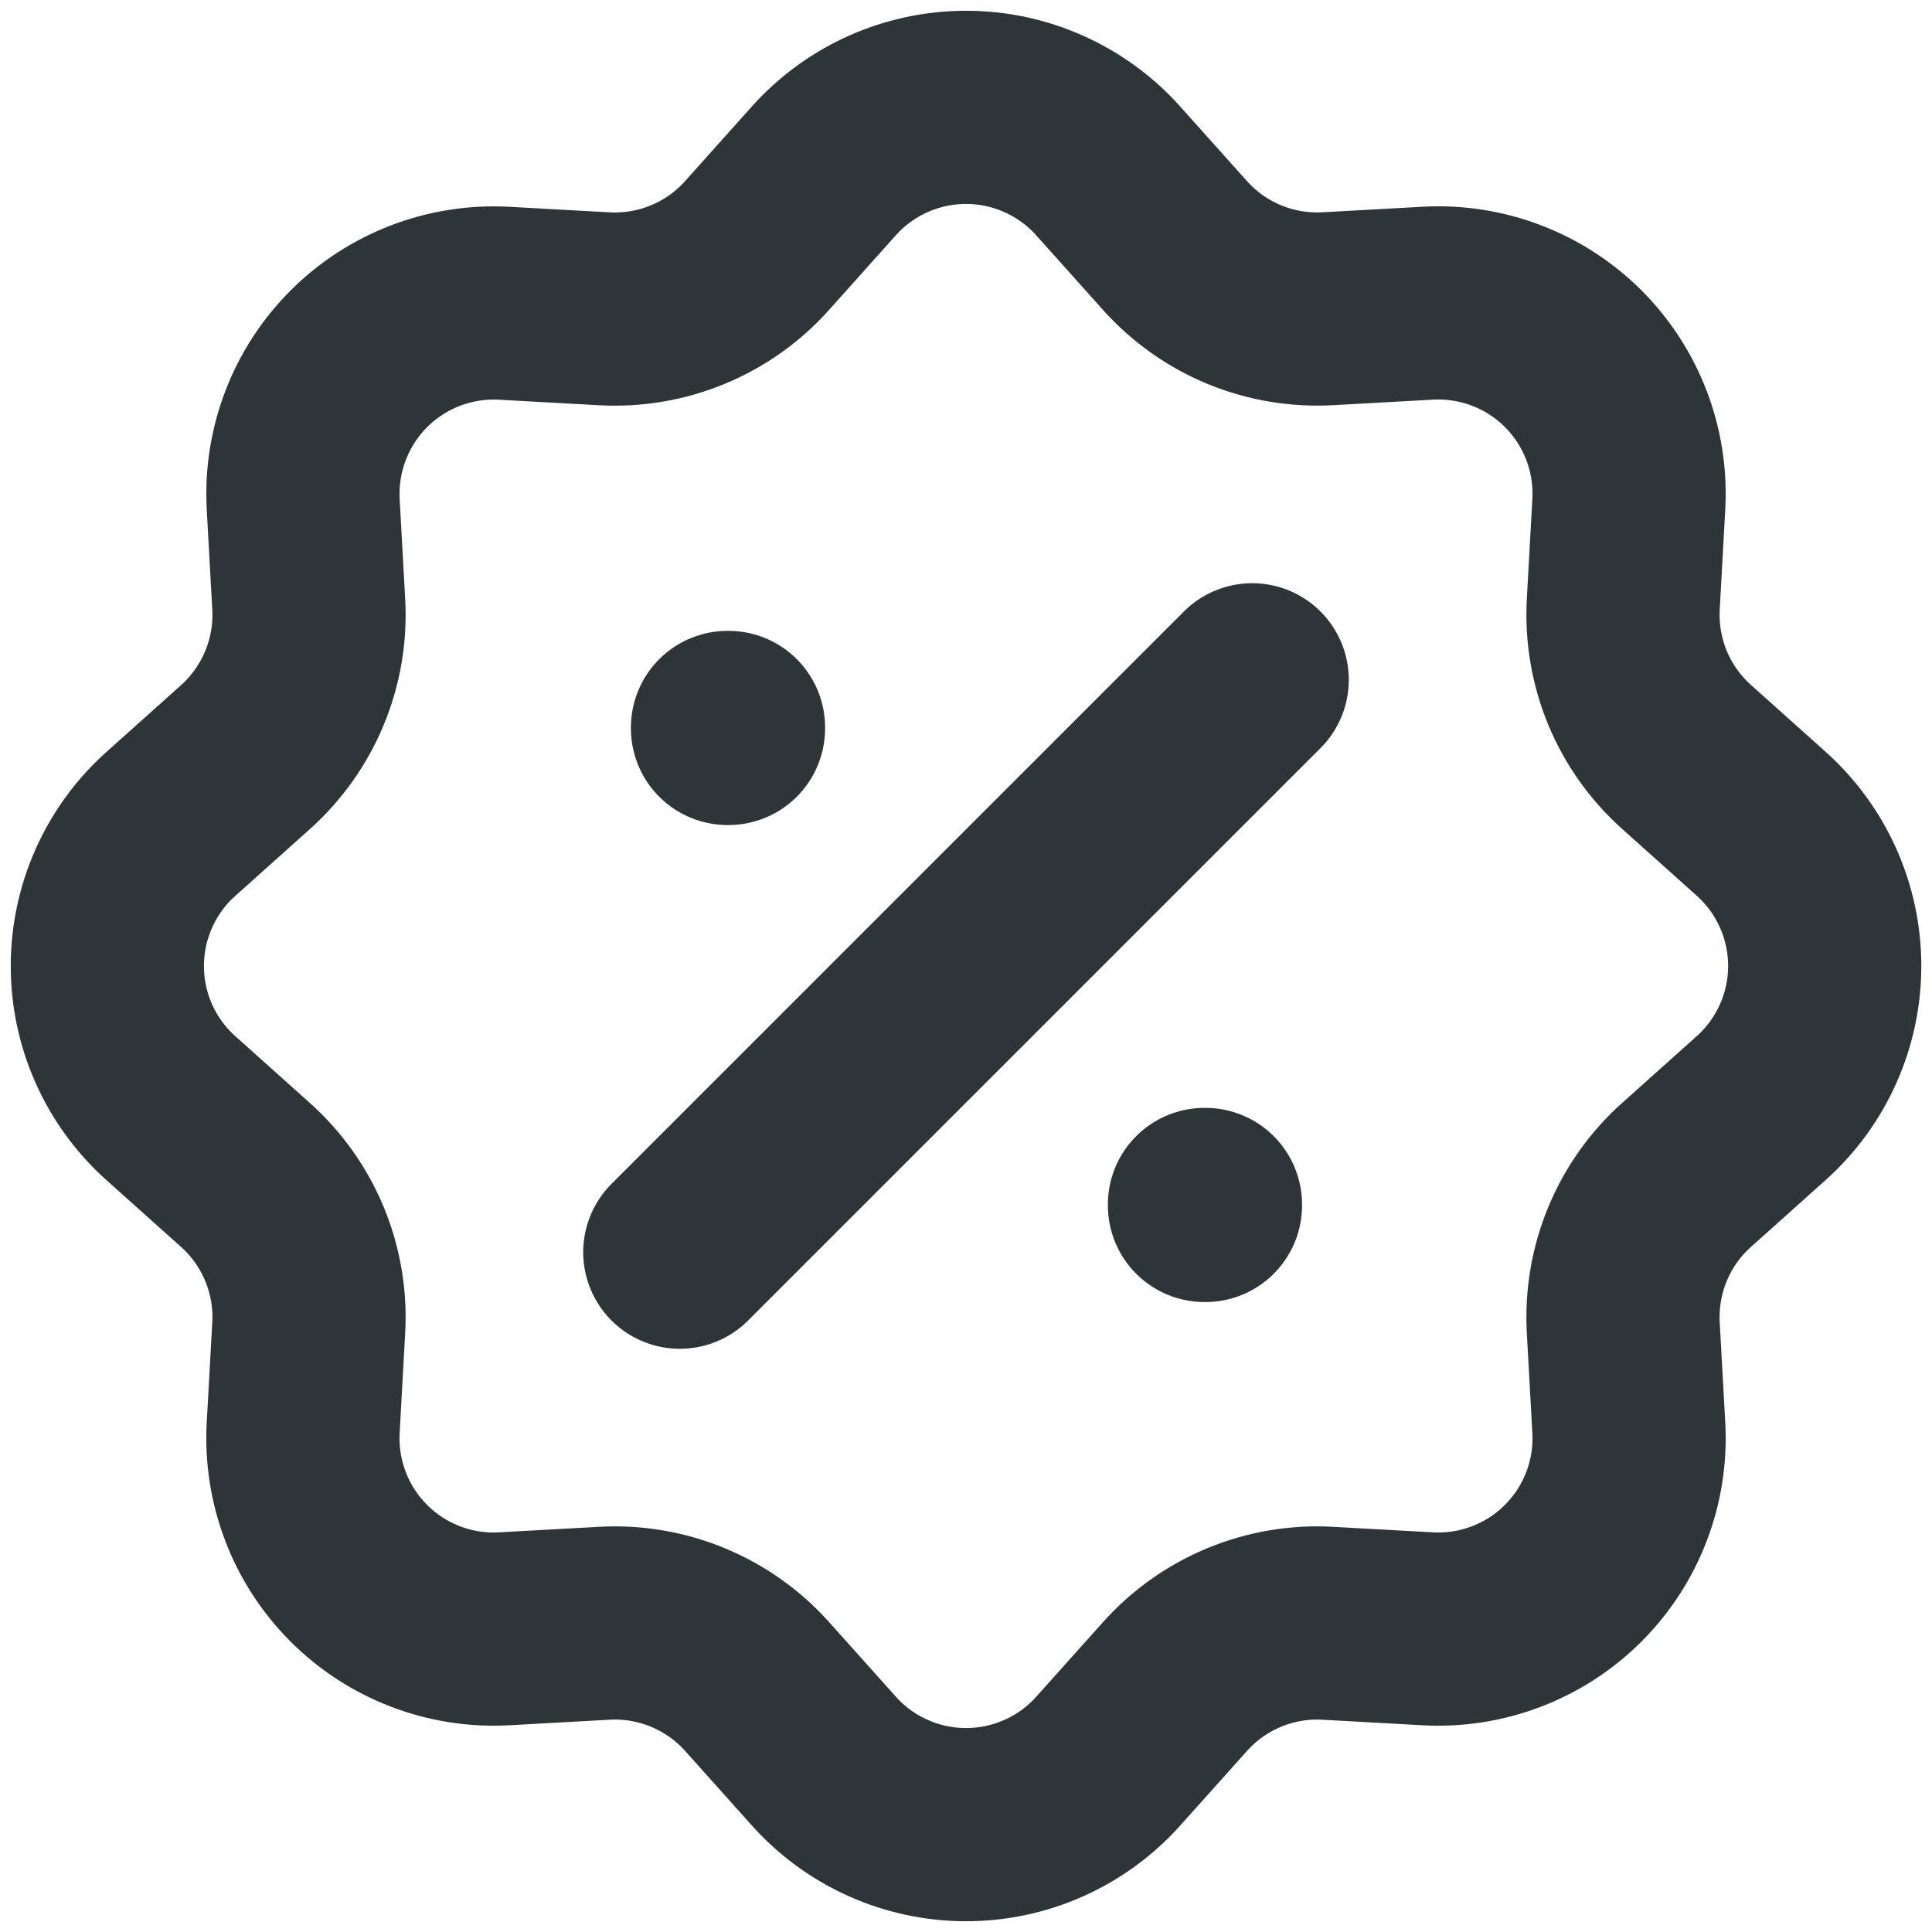 <svg width="30" height="30" viewBox="0 0 30 30" fill="none" xmlns="http://www.w3.org/2000/svg">
<path d="M12.793 2.653C13.071 2.343 13.411 2.095 13.791 1.925C14.172 1.755 14.584 1.667 15 1.667C15.417 1.667 15.829 1.755 16.209 1.925C16.589 2.095 16.93 2.343 17.207 2.653L18.244 3.811C18.541 4.143 18.908 4.403 19.318 4.573C19.729 4.743 20.172 4.818 20.616 4.794L22.171 4.708C22.587 4.685 23.003 4.75 23.392 4.899C23.782 5.047 24.135 5.277 24.43 5.571C24.724 5.866 24.953 6.22 25.102 6.609C25.25 6.998 25.315 7.414 25.292 7.83L25.206 9.384C25.182 9.827 25.258 10.271 25.427 10.681C25.598 11.091 25.858 11.458 26.189 11.754L27.347 12.791C27.657 13.069 27.906 13.409 28.076 13.79C28.246 14.17 28.334 14.582 28.334 14.999C28.334 15.416 28.246 15.828 28.076 16.208C27.906 16.589 27.657 16.929 27.347 17.207L26.189 18.244C25.857 18.54 25.597 18.907 25.427 19.318C25.257 19.728 25.182 20.172 25.206 20.615L25.292 22.171C25.315 22.587 25.25 23.003 25.101 23.392C24.953 23.781 24.723 24.134 24.428 24.429C24.134 24.724 23.78 24.953 23.391 25.101C23.002 25.25 22.586 25.315 22.17 25.292L20.616 25.206C20.172 25.181 19.729 25.257 19.319 25.427C18.909 25.597 18.542 25.857 18.246 26.188L17.209 27.346C16.931 27.657 16.591 27.905 16.21 28.075C15.83 28.245 15.418 28.333 15.001 28.333C14.584 28.333 14.172 28.245 13.792 28.075C13.411 27.905 13.071 27.657 12.793 27.346L11.756 26.188C11.46 25.857 11.093 25.597 10.682 25.427C10.272 25.257 9.828 25.181 9.385 25.206L7.829 25.292C7.413 25.315 6.997 25.25 6.608 25.101C6.219 24.952 5.865 24.723 5.571 24.428C5.276 24.133 5.047 23.78 4.899 23.391C4.75 23.001 4.685 22.585 4.708 22.169L4.794 20.615C4.819 20.172 4.743 19.729 4.573 19.318C4.403 18.908 4.143 18.541 3.812 18.245L2.654 17.208C2.343 16.93 2.095 16.59 1.925 16.21C1.754 15.829 1.667 15.417 1.667 15C1.667 14.584 1.754 14.172 1.925 13.791C2.095 13.411 2.343 13.07 2.654 12.793L3.812 11.756C4.143 11.459 4.403 11.092 4.573 10.682C4.743 10.271 4.819 9.828 4.794 9.384L4.708 7.829C4.686 7.413 4.751 6.997 4.9 6.608C5.049 6.219 5.278 5.866 5.573 5.571C5.867 5.277 6.221 5.048 6.61 4.899C6.999 4.751 7.415 4.686 7.831 4.709L9.385 4.795C9.828 4.819 10.271 4.744 10.681 4.574C11.092 4.404 11.459 4.144 11.755 3.813L12.793 2.653Z" stroke="#2E3538" stroke-width="3"/>
<path d="M11.297 11.296H11.312V11.311H11.297V11.296ZM18.703 18.703H18.718V18.718H18.703V18.703Z" stroke="#2E3538" stroke-width="3" stroke-linejoin="round"/>
<path d="M19.444 10.556L10.556 19.444" stroke="#2E3538" stroke-width="3" stroke-linecap="round" stroke-linejoin="round"/>
</svg>
